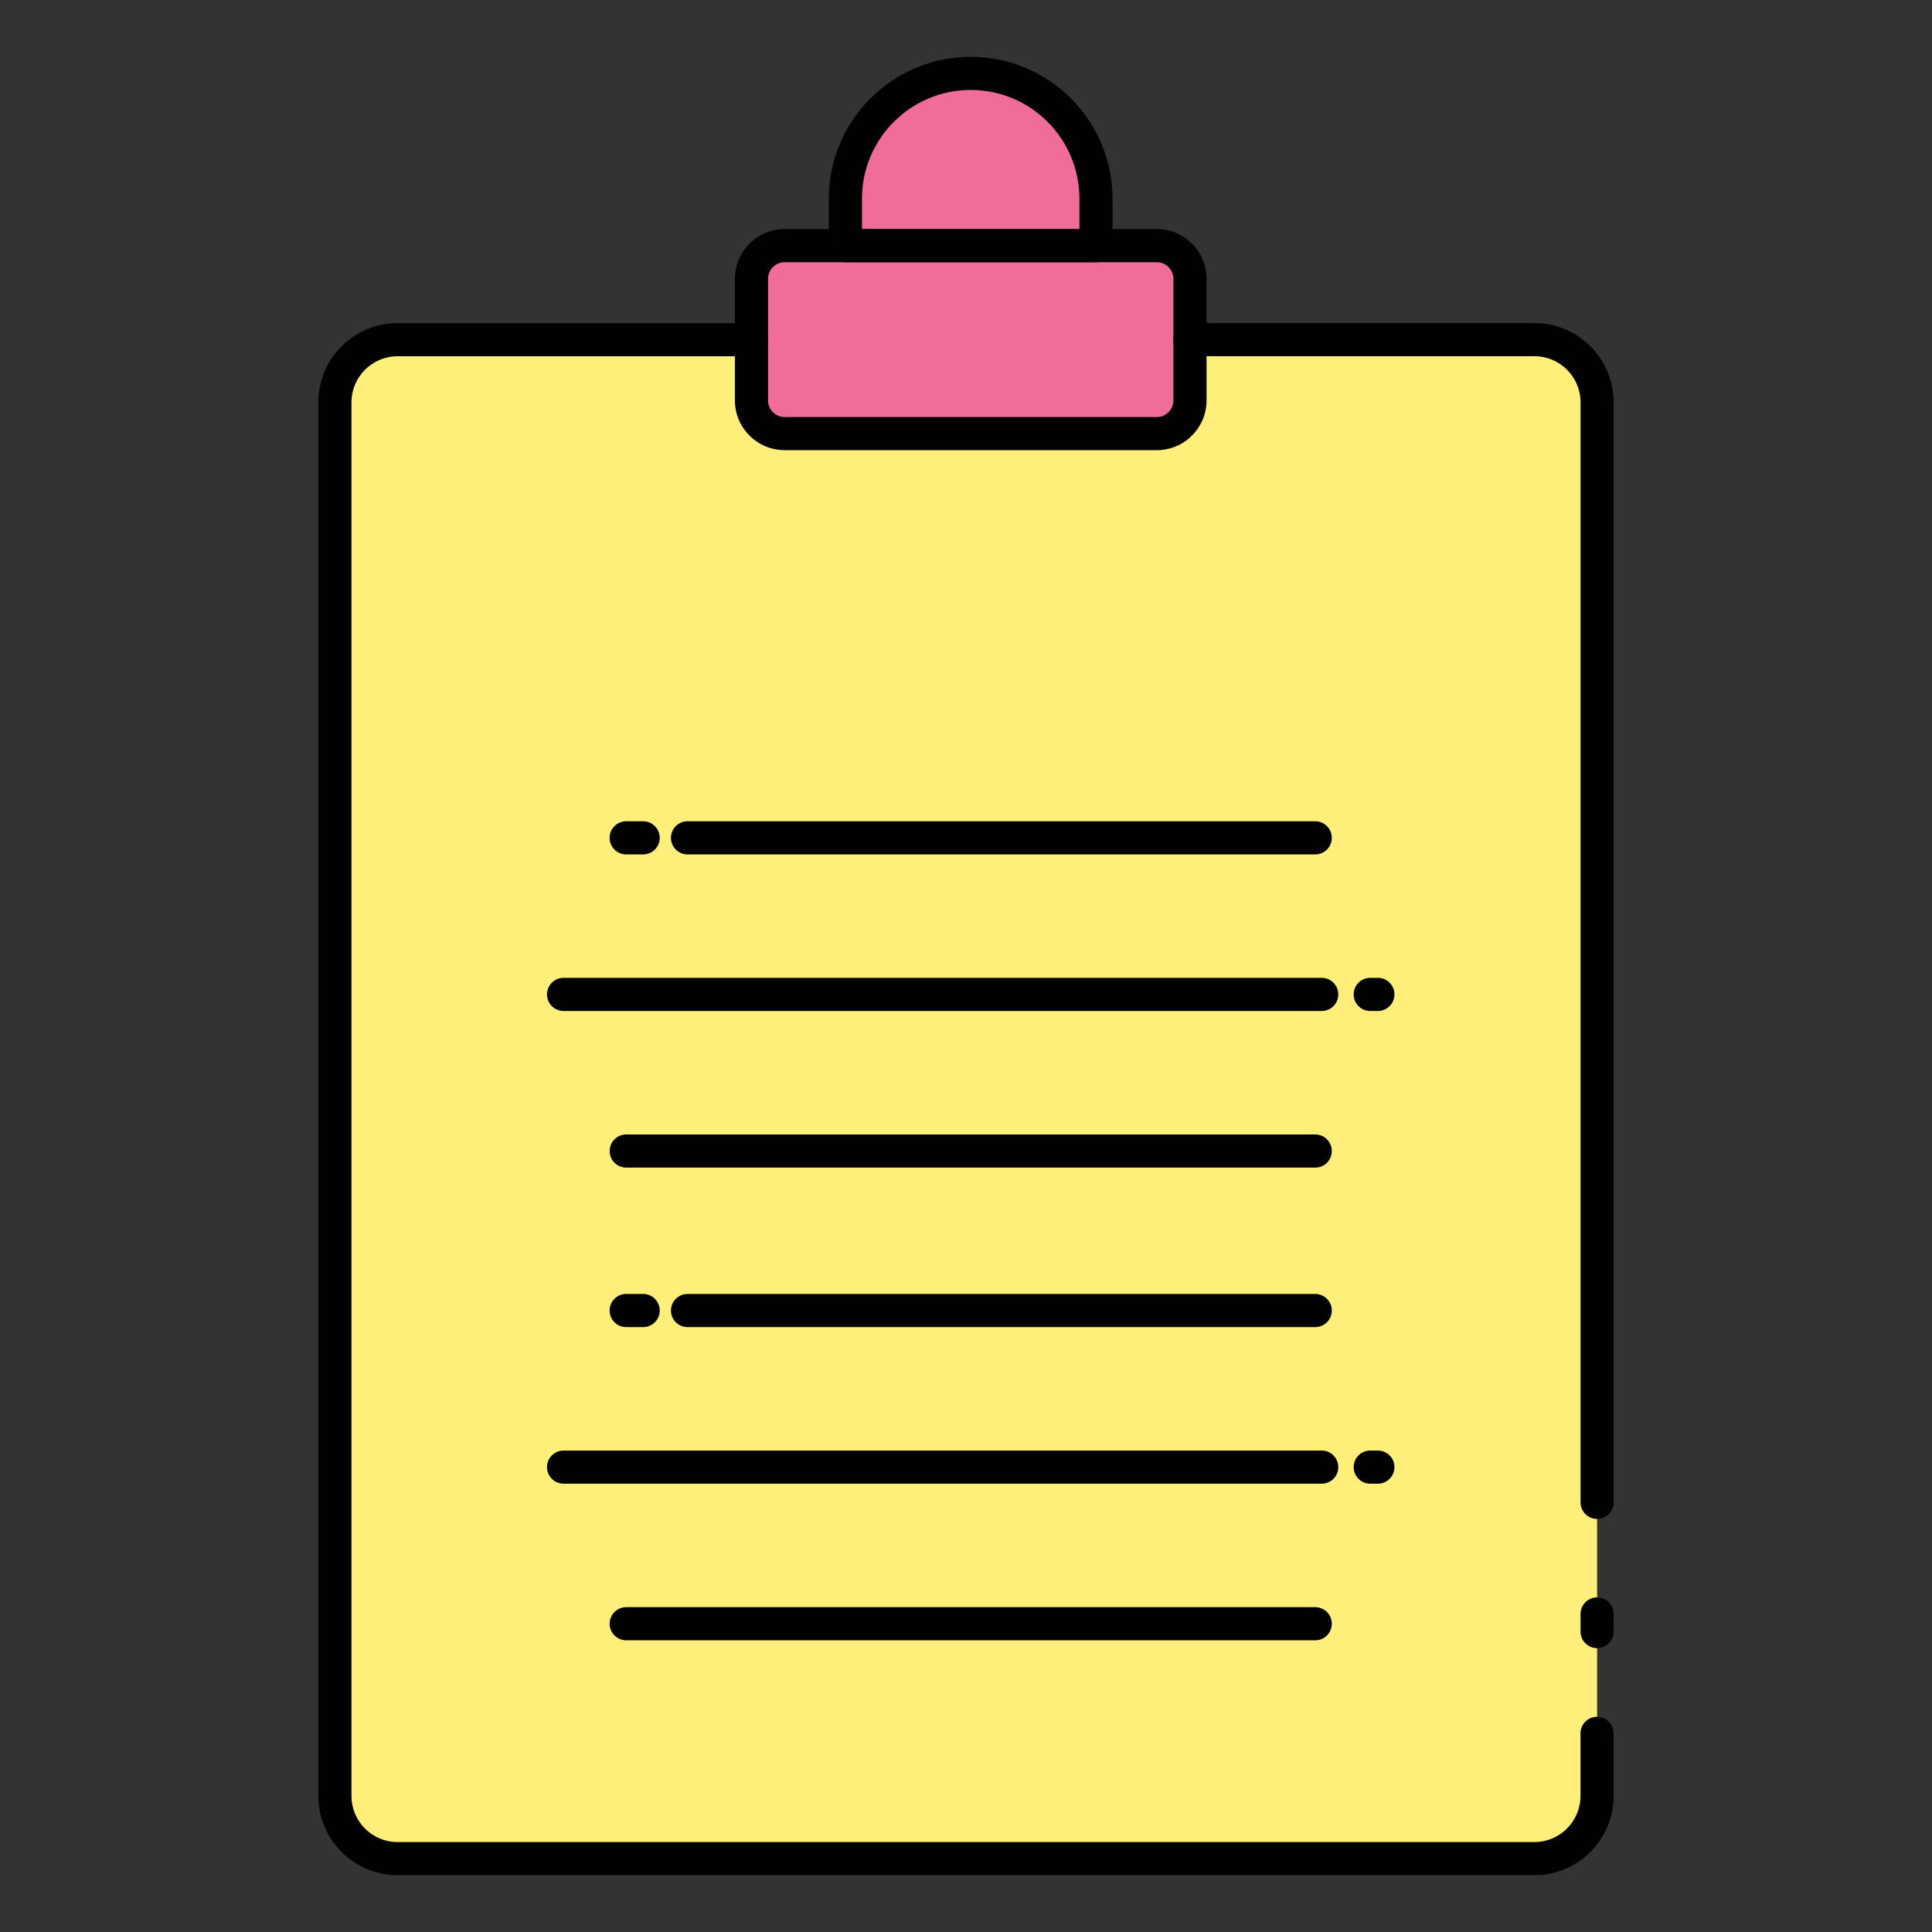 <?xml version="1.0" encoding="utf-8"?>
<!-- Generator: Adobe Illustrator 16.0.0, SVG Export Plug-In . SVG Version: 6.00 Build 0)  -->
<!DOCTYPE svg PUBLIC "-//W3C//DTD SVG 1.1//EN" "http://www.w3.org/Graphics/SVG/1.1/DTD/svg11.dtd">
<svg version="1.1" id="Layer_1" xmlns="http://www.w3.org/2000/svg" xmlns:xlink="http://www.w3.org/1999/xlink" x="0px" y="0px"
	 width="85px" height="85px" viewBox="0 0 85 85" enable-background="new 0 0 85 85" xml:space="preserve">
<rect x="0" y="0" width="85" height="85" fill="#333333" stroke="none"/>
<g>
	<path fill="#FEEE7A" d="M67.35,81.771H17.65c-1.611,0-2.916-1.307-2.916-2.915V17.857c0-1.608,1.305-2.915,2.916-2.915H67.35
		c1.611,0,2.916,1.307,2.916,2.915v60.998C70.266,80.465,68.961,81.771,67.35,81.771"/>
	<path fill="#F16D99" d="M50.896,19.077H34.52c-0.805,0-1.457-0.651-1.457-1.458v-5.354c0-0.804,0.652-1.457,1.457-1.457h16.377
		c0.805,0,1.457,0.653,1.457,1.457v5.354C52.354,18.426,51.699,19.077,50.896,19.077"/>
	<path fill="#F16D99" d="M48.219,10.809H37.195V8.74c0-3.043,2.467-5.512,5.512-5.512s5.512,2.469,5.512,5.512V10.809z"/>
	<path fill="#010101" d="M50.896,19.805H34.52c-1.205,0-2.188-0.98-2.188-2.188v-5.353c0-1.205,0.982-2.187,2.188-2.187h16.377
		c1.205,0,2.186,0.98,2.186,2.187v5.353C53.082,18.824,52.102,19.805,50.896,19.805z M34.52,11.537c-0.402,0-0.73,0.328-0.73,0.729
		v5.354c0,0.401,0.328,0.729,0.73,0.729h16.375c0.4,0,0.729-0.327,0.729-0.729v-5.354c0-0.401-0.326-0.729-0.729-0.729H34.52z"/>
	<path fill="#010101" d="M67.51,82.5H17.49c-1.922,0-3.484-1.562-3.484-3.484V17.699c0-1.922,1.562-3.483,3.484-3.483h15.57
		c0.402,0,0.729,0.326,0.729,0.729c0,0.403-0.326,0.729-0.729,0.729H17.49c-1.119,0-2.027,0.91-2.027,2.027v61.315
		c0,1.118,0.908,2.027,2.027,2.027h50.02c1.115,0,2.025-0.909,2.025-2.027v-2.755c0-0.402,0.326-0.729,0.729-0.729
		s0.729,0.326,0.729,0.729v2.755C70.992,80.937,69.43,82.5,67.51,82.5z M70.266,72.512c-0.402,0-0.729-0.326-0.729-0.729v-0.775
		c0-0.402,0.326-0.729,0.729-0.729s0.729,0.326,0.729,0.729v0.775C70.994,72.185,70.668,72.512,70.266,72.512z M57.865,72.167
		H27.551c-0.402,0-0.729-0.326-0.729-0.729c0-0.402,0.326-0.729,0.729-0.729h30.314c0.402,0,0.729,0.327,0.729,0.729
		C58.594,71.84,58.268,72.167,57.865,72.167z M70.266,66.827c-0.402,0-0.729-0.326-0.729-0.729V17.698
		c0-1.116-0.91-2.026-2.027-2.026H52.354c-0.402,0-0.729-0.326-0.729-0.729c0-0.402,0.326-0.729,0.729-0.729H67.51
		c1.922,0,3.484,1.562,3.484,3.483v48.399C70.994,66.501,70.668,66.827,70.266,66.827z M60.621,65.276h-0.336
		c-0.402,0-0.729-0.325-0.729-0.729s0.326-0.729,0.729-0.729h0.336c0.402,0,0.729,0.326,0.729,0.729S61.023,65.276,60.621,65.276z
		 M58.15,65.276H24.795c-0.402,0-0.729-0.325-0.729-0.729s0.326-0.729,0.729-0.729H58.15c0.402,0,0.729,0.326,0.729,0.729
		S58.553,65.276,58.15,65.276z M57.865,58.387H30.248c-0.402,0-0.729-0.326-0.729-0.729c0-0.402,0.324-0.729,0.729-0.729h27.617
		c0.402,0,0.729,0.326,0.729,0.729C58.594,58.061,58.268,58.387,57.865,58.387z M28.295,58.387h-0.746
		c-0.402,0-0.729-0.326-0.729-0.729c0-0.402,0.326-0.729,0.729-0.729h0.746c0.404,0,0.73,0.326,0.73,0.729
		C29.025,58.061,28.699,58.387,28.295,58.387z M57.865,51.37H27.551c-0.402,0-0.729-0.326-0.729-0.729s0.326-0.729,0.729-0.729
		h30.314c0.402,0,0.729,0.325,0.729,0.729S58.268,51.37,57.865,51.37z M60.621,44.479h-0.336c-0.402,0-0.729-0.326-0.729-0.729
		c0-0.403,0.326-0.729,0.729-0.729h0.336c0.402,0,0.729,0.327,0.729,0.729C61.35,44.152,61.023,44.479,60.621,44.479z M58.15,44.479
		H24.795c-0.402,0-0.729-0.326-0.729-0.729c0-0.403,0.326-0.729,0.729-0.729H58.15c0.402,0,0.729,0.327,0.729,0.729
		C58.879,44.152,58.553,44.479,58.15,44.479z M57.865,37.591H30.248c-0.402,0-0.729-0.326-0.729-0.729
		c0-0.401,0.324-0.729,0.729-0.729h27.617c0.402,0,0.729,0.326,0.729,0.729S58.268,37.591,57.865,37.591z M28.295,37.591h-0.746
		c-0.402,0-0.729-0.326-0.729-0.729c0-0.401,0.326-0.729,0.729-0.729h0.746c0.404,0,0.73,0.326,0.73,0.729
		S28.699,37.591,28.295,37.591z M48.219,11.537H37.195c-0.404,0-0.73-0.325-0.73-0.729V8.74c0-3.44,2.801-6.24,6.242-6.24
		s6.24,2.8,6.24,6.24v2.068C48.947,11.212,48.621,11.537,48.219,11.537z M37.924,10.08h9.566V8.74c0-2.638-2.146-4.783-4.783-4.783
		s-4.783,2.146-4.783,4.783V10.08z"/>
</g>
</svg>
